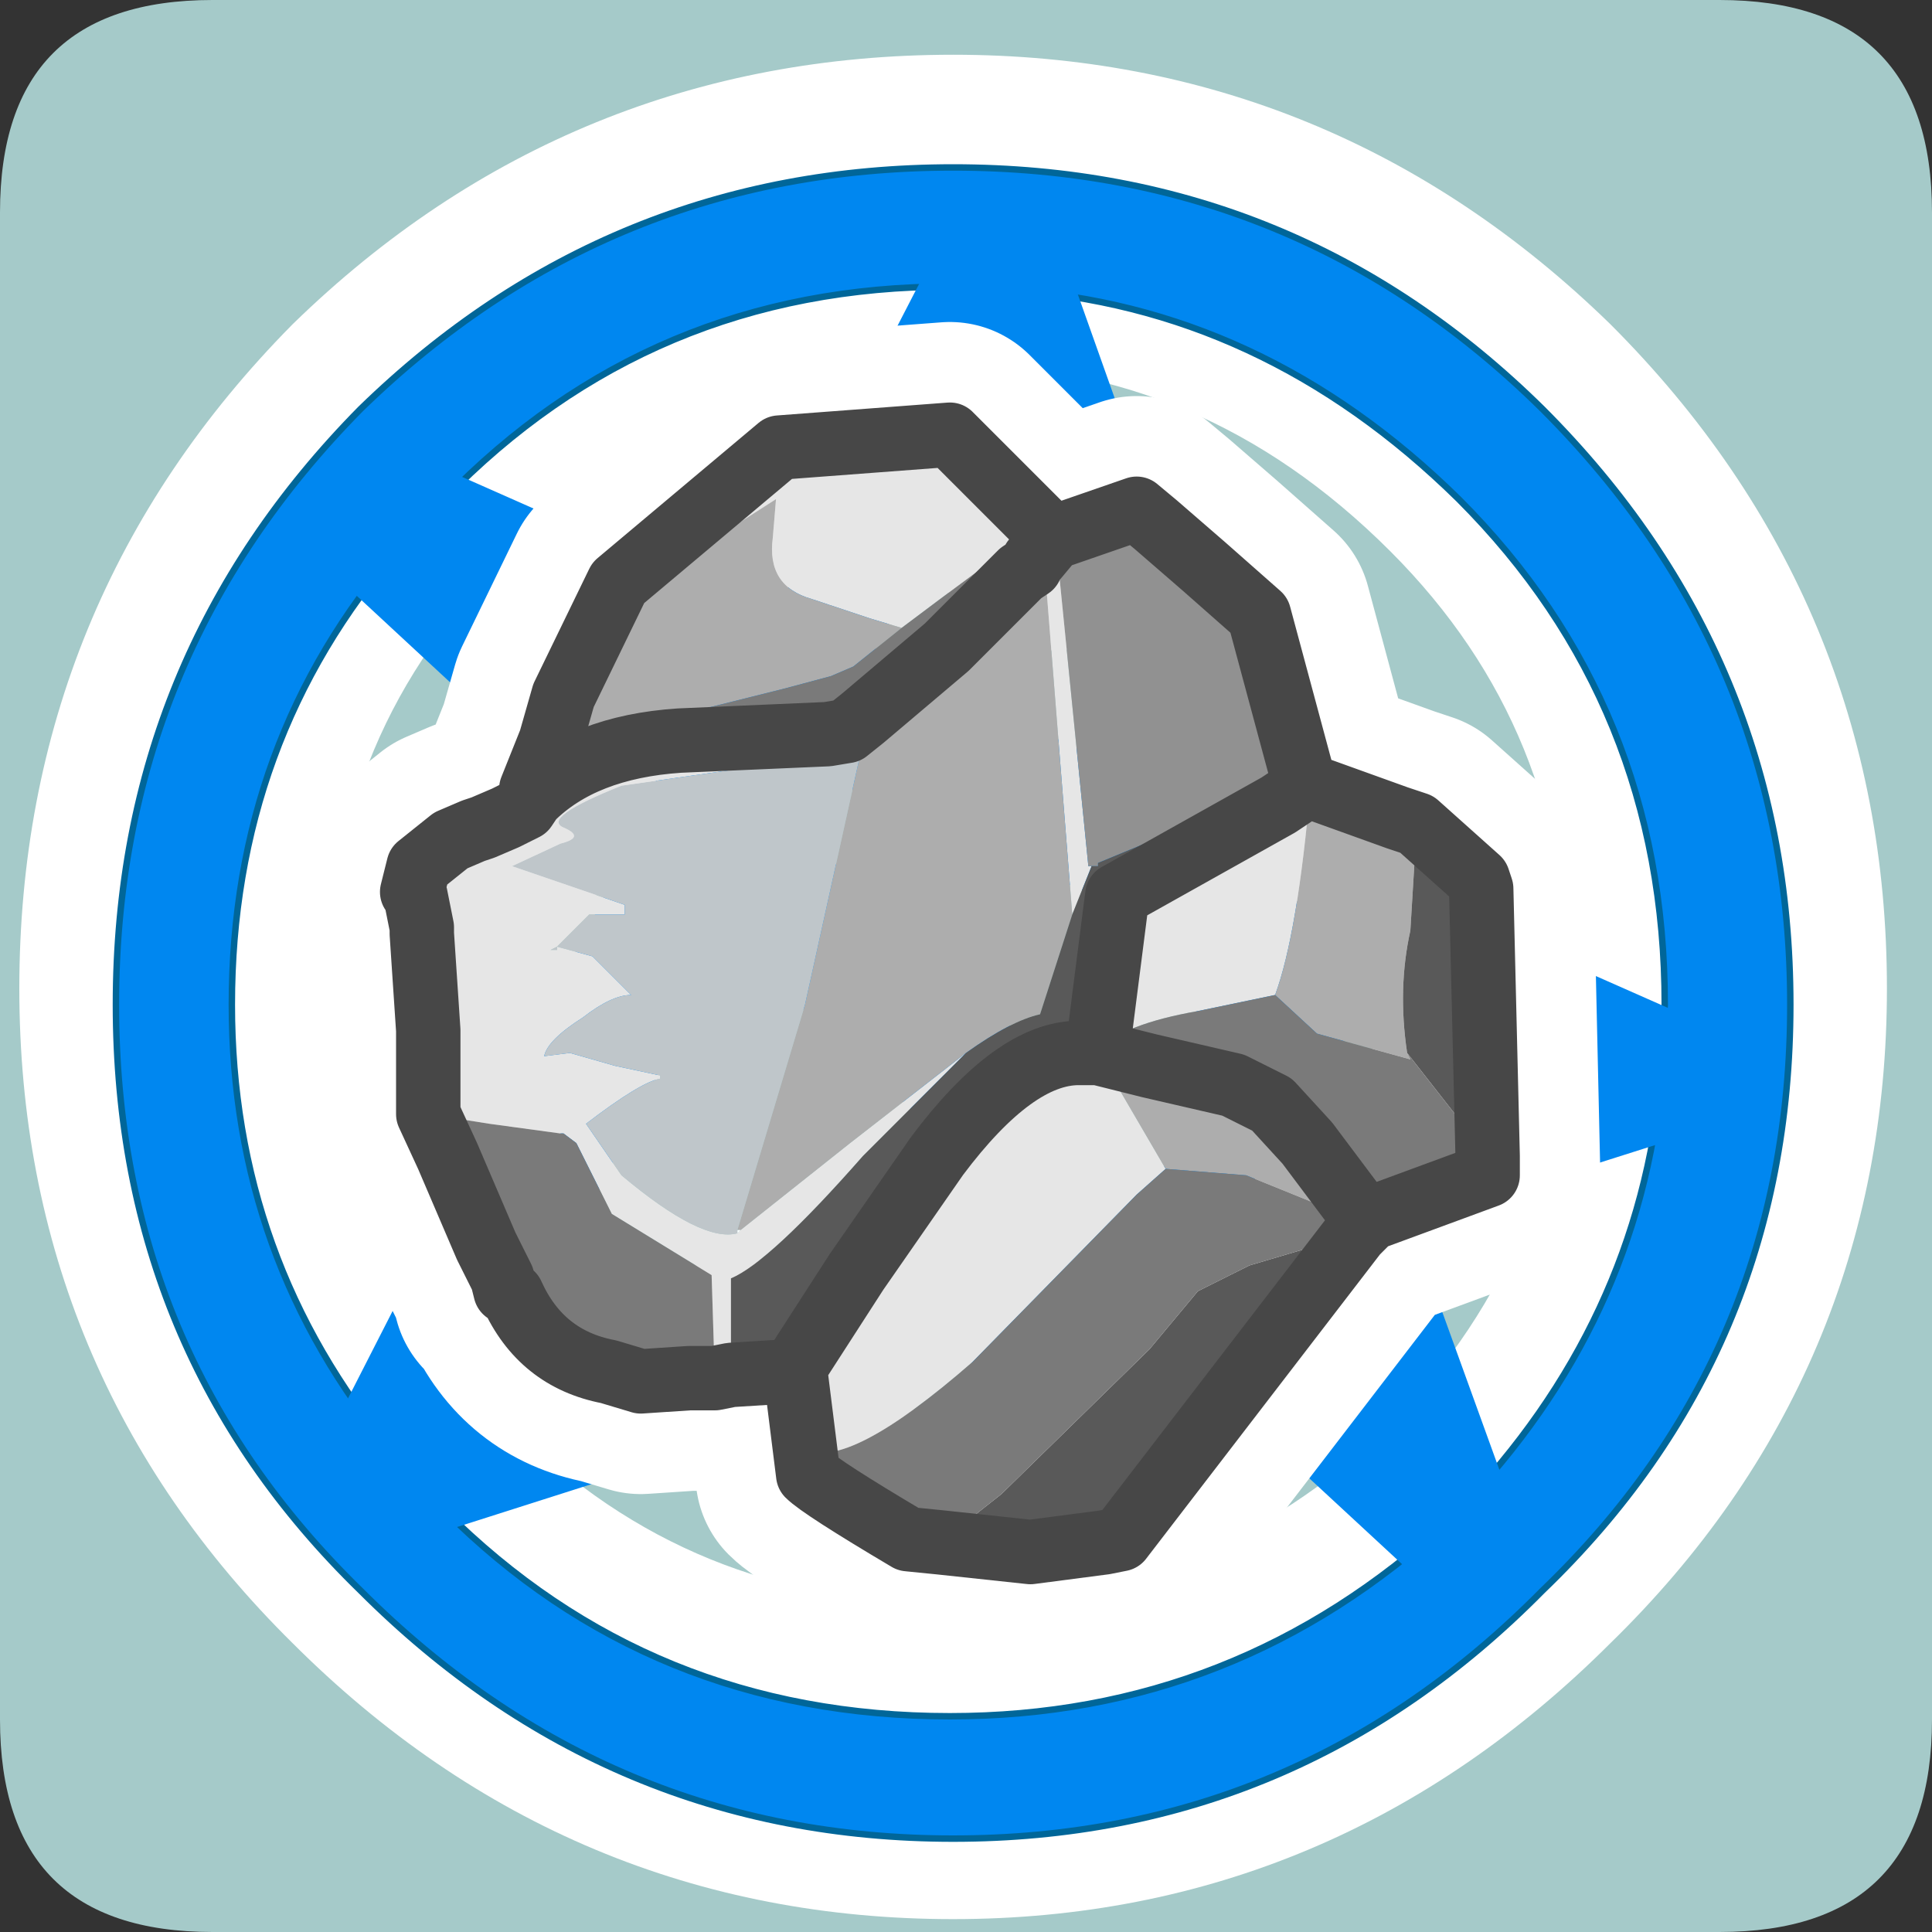 <?xml version="1.0" encoding="UTF-8" standalone="no"?>
<svg xmlns:ffdec="https://www.free-decompiler.com/flash" xmlns:xlink="http://www.w3.org/1999/xlink" ffdec:objectType="frame" height="30.0px" width="30.0px" xmlns="http://www.w3.org/2000/svg">
  <rect width="100%" height="100%" fill="#333333" stroke="none"/>
  <g transform="matrix(1.0, 0.0, 0.0, 1.0, 0.0, 0.0)">
    <use ffdec:characterId="1" height="30.0" transform="matrix(1.0, 0.0, 0.0, 1.0, 0.0, 0.0)" width="30.0" xlink:href="#shape0"/>
  </g>
  <defs>
    <g id="shape0" transform="matrix(1.0, 0.0, 0.0, 1.0, 0.0, 0.0)">
      <path d="M0.0 0.0 L30.0 0.0 30.0 30.0 0.0 30.0 0.0 0.0" fill="#33cc66" fill-opacity="0.0" fill-rule="evenodd" stroke="none"/>
      <path d="M0.0 3.3 Q0.0 0.0 3.3 0.0 L26.7 0.0 Q30.0 0.0 30.0 3.3 L30.0 26.7 Q30.0 30.0 26.7 30.0 L3.3 30.0 Q0.0 30.0 0.0 26.7 L0.0 3.3" fill="#a5cac9" fill-rule="evenodd" stroke="none"/>
      <path d="M14.8 2.35 Q20.1 2.35 23.95 6.1 27.8 9.95 27.8 15.35 27.8 20.7 23.95 24.45 20.1 28.3 14.8 28.3 9.45 28.3 5.6 24.45 1.8 20.7 1.8 15.35 1.8 9.95 5.6 6.1 9.45 2.35 14.8 2.35 M14.75 4.15 Q10.1 4.15 6.9 7.5 3.6 10.7 3.6 15.35 3.6 19.9 6.9 23.2 10.1 26.4 14.75 26.4 19.3 26.4 22.65 23.2 25.85 19.9 25.85 15.35 25.85 10.7 22.65 7.5 19.3 4.15 14.75 4.15" fill="#00ffff" fill-rule="evenodd" stroke="none"/>
      <path d="M14.8 2.35 Q20.1 2.35 23.95 6.1 27.8 9.95 27.8 15.35 27.8 20.7 23.95 24.45 20.1 28.3 14.8 28.3 9.45 28.3 5.6 24.45 1.8 20.7 1.8 15.35 1.8 9.95 5.6 6.1 9.45 2.35 14.8 2.35 M14.75 4.15 Q19.3 4.15 22.65 7.5 25.85 10.7 25.85 15.35 25.85 19.9 22.65 23.2 19.3 26.4 14.75 26.4 10.1 26.4 6.9 23.2 3.6 19.9 3.6 15.35 3.6 10.7 6.9 7.5 10.1 4.15 14.75 4.15 Z" fill="none" stroke="#ffffff" stroke-linecap="round" stroke-linejoin="round" stroke-width="3.0"/>
      <path d="M15.35 4.5 L14.75 4.45 Q10.1 4.45 6.9 7.75 L6.5 8.2 6.2 8.05 6.5 8.2 6.2 8.5 5.95 8.3 6.2 8.5 Q3.6 11.5 3.6 15.6 3.6 19.55 6.1 22.55 L5.8 23.05 6.35 22.9 5.8 23.05 6.1 22.55 6.35 22.9 6.9 23.45 Q10.1 26.65 14.75 26.65 19.2 26.65 22.5 23.6 L22.65 23.45 Q25.45 20.55 25.8 16.7 L25.85 15.6 Q25.85 10.95 22.65 7.75 19.6 4.75 15.65 4.5 L15.5 4.15 15.35 4.5 15.5 4.15 15.65 4.5 15.35 4.5 M22.75 23.85 L22.5 23.6 22.75 23.85 M14.8 2.6 Q20.15 2.6 23.95 6.35 27.8 10.2 27.8 15.6 27.8 21.0 23.95 24.7 20.15 28.55 14.8 28.55 9.45 28.55 5.6 24.7 1.8 21.0 1.8 15.6 1.8 10.2 5.6 6.35 9.45 2.6 14.8 2.6" fill="#0087f0" fill-rule="evenodd" stroke="none"/>
      <path d="M15.35 4.5 L14.75 4.45 Q10.1 4.45 6.9 7.75 L6.5 8.2 6.2 8.5 Q3.6 11.5 3.6 15.6 3.6 19.55 6.1 22.55 L6.35 22.9 6.9 23.45 Q10.1 26.65 14.75 26.65 19.2 26.65 22.5 23.6 L22.65 23.45 Q25.45 20.55 25.8 16.7 L25.85 15.6 Q25.85 10.95 22.65 7.75 19.6 4.75 15.65 4.5 L15.35 4.5 M14.8 2.6 Q20.15 2.6 23.95 6.35 27.8 10.2 27.8 15.6 27.8 21.0 23.95 24.7 20.15 28.55 14.8 28.55 9.45 28.55 5.6 24.7 1.8 21.0 1.8 15.6 1.8 10.2 5.6 6.35 9.45 2.6 14.8 2.6" fill="none" stroke="#006699" stroke-linecap="round" stroke-linejoin="round" stroke-width="0.1"/>
      <path d="M6.5 8.2 L12.15 10.7 15.35 4.5 15.5 4.15 15.65 4.5 18.9 13.65 25.8 16.7 20.6 18.35 22.5 23.6 17.8 19.25 6.35 22.9 5.8 23.05 6.1 22.55 11.0 12.95 17.8 19.25 20.6 18.35 18.9 13.65 12.15 10.7 11.0 12.95 6.2 8.5 5.95 8.3 M22.5 23.6 L22.75 23.85 M6.5 8.2 L6.2 8.05" fill="none" stroke="#0087f0" stroke-linecap="round" stroke-linejoin="round" stroke-width="2.0"/>
      <path d="M17.95 8.15 L18.7 8.8 19.55 9.55 20.25 12.15 20.3 12.15 20.35 12.2 20.45 12.25 21.7 12.7 22.0 12.8 22.95 13.65 23.0 13.8 23.1 18.25 21.2 18.95 17.4 23.9 17.15 23.95 16.0 24.1 14.1 23.9 Q12.75 23.1 12.55 22.9 L12.35 21.3 12.15 21.3 11.35 21.35 11.1 21.4 10.7 21.4 9.95 21.45 9.45 21.3 Q8.4 21.1 7.95 20.1 L7.85 20.05 7.8 19.85 7.55 19.35 6.95 17.95 6.65 17.3 6.65 17.15 6.65 16.0 6.55 14.5 6.55 14.4 6.45 13.9 6.4 13.85 6.5 13.45 7.0 13.05 7.35 12.9 7.5 12.85 7.85 12.7 8.05 12.6 8.15 12.55 8.25 12.4 8.25 12.25 8.35 12.0 8.55 11.5 8.75 10.8 9.6 9.05 12.1 6.95 14.75 6.75 16.15 8.15 16.35 8.35 17.65 7.9 17.95 8.15 Z" fill="none" stroke="#ffffff" stroke-linecap="round" stroke-linejoin="round" stroke-width="3.5"/>
      <path d="M16.35 8.35 L17.65 7.9 17.95 8.15 17.05 8.5 Q16.65 8.55 16.5 8.9 L16.45 8.95 16.9 13.45 16.95 13.45 16.65 14.2 16.25 9.15 13.5 11.6 13.35 11.75 11.75 11.9 9.65 12.2 Q8.4 12.7 8.75 12.85 9.1 13.0 8.7 13.1 L7.95 13.45 9.7 14.05 9.7 14.2 9.15 14.2 8.65 14.7 8.55 14.75 8.65 14.75 8.65 14.7 9.2 14.85 9.8 15.45 Q9.5 15.45 9.05 15.8 8.5 16.15 8.45 16.4 L8.85 16.35 9.55 16.55 10.25 16.7 10.25 16.75 Q9.95 16.8 9.1 17.45 L9.65 18.25 Q10.9 19.3 11.45 19.15 L11.5 19.1 13.2 17.75 15.0 16.35 13.4 17.95 Q11.95 19.6 11.35 19.85 L11.35 21.35 11.1 21.4 11.05 19.8 9.5 18.85 9.2 18.25 8.95 17.75 8.75 17.6 8.7 17.6 7.6 17.45 6.65 17.3 6.65 17.15 6.65 16.0 6.55 14.5 6.55 14.4 6.45 13.9 6.4 13.85 6.5 13.45 7.0 13.05 7.35 12.9 7.5 12.85 7.85 12.7 8.05 12.6 8.15 12.55 8.25 12.4 Q9.05 11.6 10.55 11.5 L12.85 11.4 13.15 11.35 13.4 11.15 14.7 10.05 15.85 8.9 16.0 8.8 16.05 8.7 16.1 8.65 16.35 8.35 M20.3 12.15 L20.35 12.2 Q20.15 14.5 19.8 15.45 L18.6 15.7 Q17.45 15.9 17.05 16.3 L17.05 16.25 17.35 13.9 19.85 12.5 20.3 12.2 20.3 12.15 M12.5 22.5 L12.35 21.3 12.3 21.3 13.3 19.75 14.55 17.95 Q15.75 16.35 16.75 16.35 L17.0 16.35 17.05 16.35 17.4 16.95 18.1 18.15 17.65 18.55 15.1 21.15 Q13.15 22.85 12.5 22.5 M8.55 11.5 L8.75 10.8 9.6 9.05 12.1 6.95 14.75 6.75 16.15 8.15 14.6 9.3 14.0 9.75 13.5 9.6 12.6 9.3 Q11.9 9.1 12.0 8.35 L12.05 7.75 10.1 9.0 Q9.65 9.3 8.9 10.8 L8.55 11.5" fill="#e6e6e6" fill-rule="evenodd" stroke="none"/>
      <path d="M16.95 13.45 L16.9 13.45 16.45 8.95 16.5 8.9 Q16.65 8.55 17.05 8.5 L17.95 8.15 18.7 8.8 19.55 9.55 20.25 12.15 20.3 12.2 19.85 12.5 Q20.8 11.75 19.1 12.55 L17.05 13.4 17.05 13.45 16.95 13.45" fill="#919191" fill-rule="evenodd" stroke="none"/>
      <path d="M15.0 16.35 L13.2 17.75 11.5 19.1 11.45 19.1 12.5 15.6 13.35 11.75 13.5 11.6 16.25 9.15 16.65 14.2 16.15 15.75 Q15.7 15.85 15.0 16.35 M20.35 12.2 L20.45 12.25 21.7 12.7 22.0 12.8 21.9 14.45 Q21.7 15.35 21.85 16.35 L21.9 16.45 20.45 16.05 19.8 15.45 Q20.15 14.5 20.35 12.2 M21.2 18.95 L21.2 19.0 19.35 18.25 18.1 18.15 17.4 16.95 17.05 16.35 17.85 16.55 19.15 16.85 19.75 17.15 20.3 17.75 21.2 18.95 M14.0 9.75 L13.5 10.15 13.25 10.35 12.9 10.5 12.15 10.7 10.15 11.2 8.35 12.0 8.55 11.5 8.9 10.8 Q9.65 9.3 10.1 9.0 L12.05 7.75 12.0 8.35 Q11.9 9.1 12.6 9.3 L13.5 9.6 14.0 9.75" fill="#adadad" fill-rule="evenodd" stroke="none"/>
      <path d="M11.35 21.35 L11.35 19.85 Q11.95 19.6 13.4 17.95 L15.0 16.35 Q15.7 15.85 16.15 15.75 L16.65 14.2 16.95 13.45 17.05 13.45 17.05 13.4 19.1 12.55 Q20.8 11.75 19.85 12.5 L17.35 13.9 17.05 16.25 17.05 16.3 17.0 16.35 16.75 16.35 Q15.75 16.35 14.55 17.95 L13.3 19.75 12.3 21.3 12.15 21.3 11.35 21.35 M22.0 12.8 L22.95 13.65 23.0 13.8 23.1 17.95 22.75 17.5 21.85 16.35 Q21.7 15.35 21.9 14.45 L22.0 12.8 M21.05 19.15 L17.4 23.9 17.15 23.95 16.0 24.1 14.6 23.95 15.55 23.2 17.85 20.95 18.6 20.05 19.4 19.65 20.75 19.25 21.05 19.15" fill="#595959" fill-rule="evenodd" stroke="none"/>
      <path d="M6.45 13.9 L6.55 14.4 6.4 13.95 6.45 13.9 M11.5 19.1 L11.45 19.15 11.45 19.1 11.5 19.1" fill="#feffff" fill-rule="evenodd" stroke="none"/>
      <path d="M16.35 8.35 L16.1 8.65 16.05 8.7 16.0 8.8 15.85 8.9 14.7 10.05 13.4 11.15 13.15 11.35 12.85 11.4 10.55 11.5 Q9.05 11.6 8.25 12.4 L8.25 12.3 8.25 12.25 8.35 12.0 10.15 11.2 12.15 10.7 12.9 10.5 13.25 10.35 13.5 10.15 14.0 9.75 14.6 9.3 16.15 8.15 16.35 8.35 M6.65 17.3 L7.6 17.45 8.7 17.6 8.75 17.6 8.95 17.75 9.2 18.25 9.5 18.85 11.05 19.8 11.1 21.4 10.7 21.4 9.95 21.45 9.45 21.3 Q8.4 21.1 7.95 20.1 L7.85 20.05 7.8 19.85 7.55 19.35 6.95 17.95 6.65 17.3 M23.1 17.95 L23.1 18.25 21.2 18.95 20.3 17.75 19.75 17.15 19.15 16.85 17.85 16.55 17.05 16.35 17.0 16.35 17.05 16.3 Q17.45 15.9 18.6 15.7 L19.8 15.45 20.45 16.05 21.9 16.45 21.85 16.35 22.75 17.5 23.1 17.95 M21.2 19.0 L21.05 19.15 20.75 19.25 19.4 19.65 18.6 20.05 17.85 20.95 15.55 23.2 14.6 23.95 14.1 23.9 Q12.75 23.1 12.55 22.9 L12.5 22.5 Q13.15 22.85 15.1 21.15 L17.65 18.55 18.1 18.15 19.35 18.25 21.2 19.0" fill="#7a7a7a" fill-rule="evenodd" stroke="none"/>
      <path d="M11.45 19.15 Q10.9 19.3 9.65 18.25 L9.1 17.45 Q9.95 16.8 10.25 16.75 L10.25 16.7 9.55 16.55 8.85 16.35 8.45 16.4 Q8.5 16.15 9.05 15.8 9.5 15.45 9.8 15.45 L9.2 14.85 8.65 14.7 8.65 14.75 8.55 14.75 8.65 14.7 9.15 14.2 9.7 14.2 9.7 14.05 7.95 13.45 8.7 13.1 Q9.1 13.0 8.75 12.85 8.4 12.7 9.65 12.2 L11.75 11.9 13.35 11.75 12.5 15.6 11.45 19.1 11.45 19.15" fill="#bfc6ca" fill-rule="evenodd" stroke="none"/>
      <path d="M17.95 8.15 L17.65 7.9 16.35 8.35 16.1 8.65 M16.05 8.7 L16.0 8.8 15.85 8.9 14.7 10.05 13.4 11.15 13.15 11.35 12.85 11.4 10.55 11.5 Q9.05 11.6 8.25 12.4 L8.15 12.55 8.05 12.6 7.85 12.7 7.5 12.85 7.35 12.9 7.0 13.05 6.5 13.45 6.4 13.85 6.45 13.9 6.55 14.4 6.55 14.5 6.65 16.0 6.65 17.15 6.65 17.3 6.95 17.95 7.55 19.35 7.8 19.85 7.85 20.05 7.95 20.1 Q8.4 21.1 9.45 21.3 L9.95 21.45 10.7 21.4 11.1 21.4 11.35 21.35 12.15 21.3 12.3 21.3 12.35 21.3 12.5 22.5 12.55 22.9 Q12.75 23.1 14.1 23.9 L14.6 23.95 16.0 24.1 17.15 23.95 17.4 23.9 21.05 19.15 21.2 19.0 21.2 18.95 23.1 18.25 23.1 17.95 23.0 13.8 22.95 13.65 22.0 12.8 21.7 12.7 20.45 12.25 20.35 12.2 20.3 12.15 20.3 12.2 19.85 12.5 17.35 13.9 17.05 16.25 17.05 16.3 17.0 16.35 16.75 16.35 Q15.75 16.35 14.55 17.95 L13.3 19.75 12.3 21.3 M17.95 8.15 L18.7 8.8 19.55 9.55 20.25 12.15 20.3 12.15 M16.15 8.15 L16.35 8.35 M8.55 11.5 L8.75 10.8 9.6 9.05 12.1 6.95 14.75 6.75 16.15 8.15 M8.35 12.0 L8.25 12.25 M8.25 12.3 L8.25 12.4 M8.55 11.5 L8.35 12.0 M17.05 16.35 L17.0 16.35 M17.05 16.35 L17.85 16.55 19.15 16.85 19.75 17.15 20.3 17.75 21.2 18.95" fill="none" stroke="#474747" stroke-linecap="round" stroke-linejoin="round" stroke-width="1.0"/>
    </g>
  </defs>
</svg>
